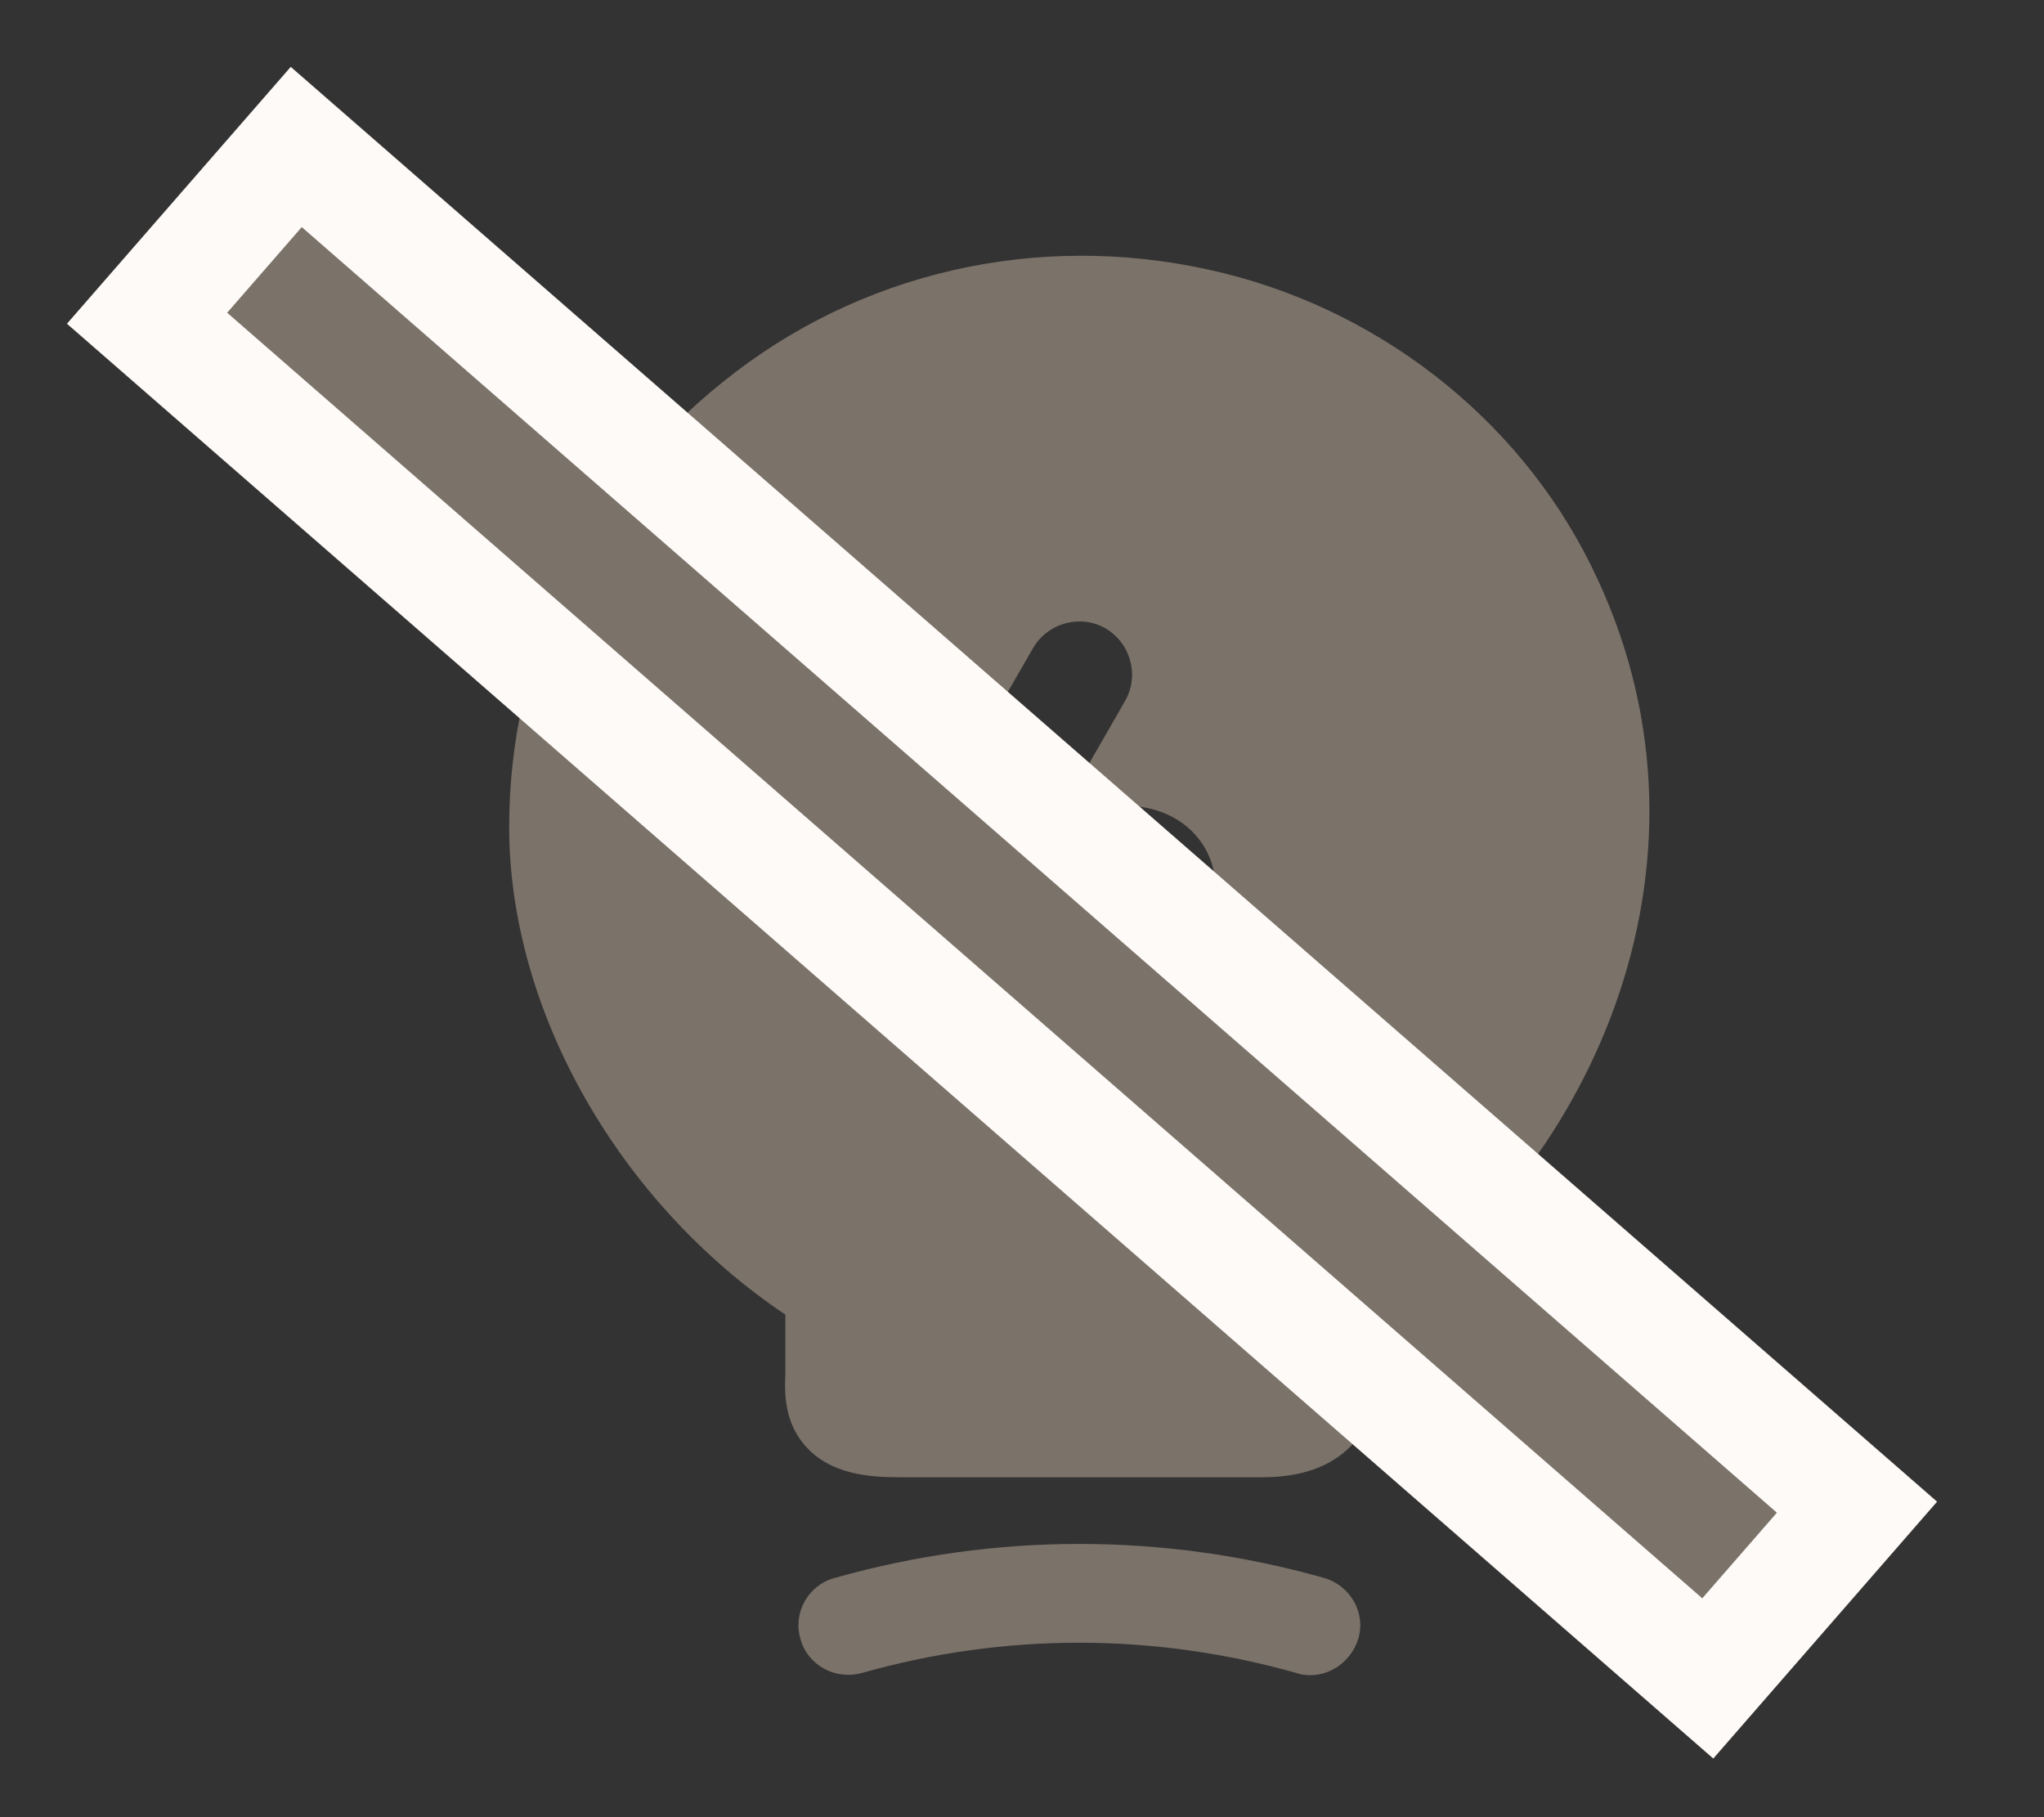 <svg width="18" height="16" viewBox="0 0 18 16" fill="none" xmlns="http://www.w3.org/2000/svg">
<rect x="0" y="0" width="18" height="16" fill="#333333" stroke="none"/>
<path d="M11.537 14.75C11.499 14.75 11.455 14.744 11.418 14.731C10.162 14.375 8.843 14.375 7.587 14.731C7.355 14.794 7.112 14.662 7.049 14.431C6.98 14.2 7.118 13.956 7.349 13.894C8.761 13.494 10.249 13.494 11.662 13.894C11.893 13.963 12.03 14.2 11.961 14.431C11.899 14.625 11.724 14.75 11.537 14.75Z" fill="#7B7269"/>
<path d="M14.009 4.975C13.359 3.663 12.103 2.694 10.647 2.375C9.122 2.038 7.559 2.4 6.366 3.363C5.166 4.319 4.484 5.75 4.484 7.282C4.484 8.9 5.453 10.594 6.916 11.575V12.094C6.909 12.269 6.903 12.538 7.116 12.757C7.334 12.982 7.659 13.007 7.916 13.007H11.122C11.459 13.007 11.716 12.913 11.891 12.738C12.128 12.494 12.122 12.182 12.116 12.013V11.575C14.053 10.269 15.272 7.513 14.009 4.975ZM10.578 8.263L9.909 9.425C9.822 9.575 9.666 9.663 9.503 9.663C9.422 9.663 9.341 9.644 9.272 9.6C9.047 9.469 8.972 9.182 9.097 8.963L9.628 8.038H9.103C8.791 8.038 8.534 7.9 8.397 7.669C8.259 7.432 8.272 7.144 8.428 6.869L9.097 5.707C9.228 5.482 9.516 5.407 9.734 5.532C9.959 5.663 10.034 5.95 9.909 6.169L9.378 7.094H9.903C10.216 7.094 10.472 7.232 10.609 7.463C10.747 7.7 10.734 7.994 10.578 8.263Z" fill="#7B7269"/>
<rect x="1.295" y="2.802" width="2" height="18.23" transform="rotate(-48.932 1.295 2.802)" fill="#7B7269" stroke="#FDFAF7"/>
</svg>
